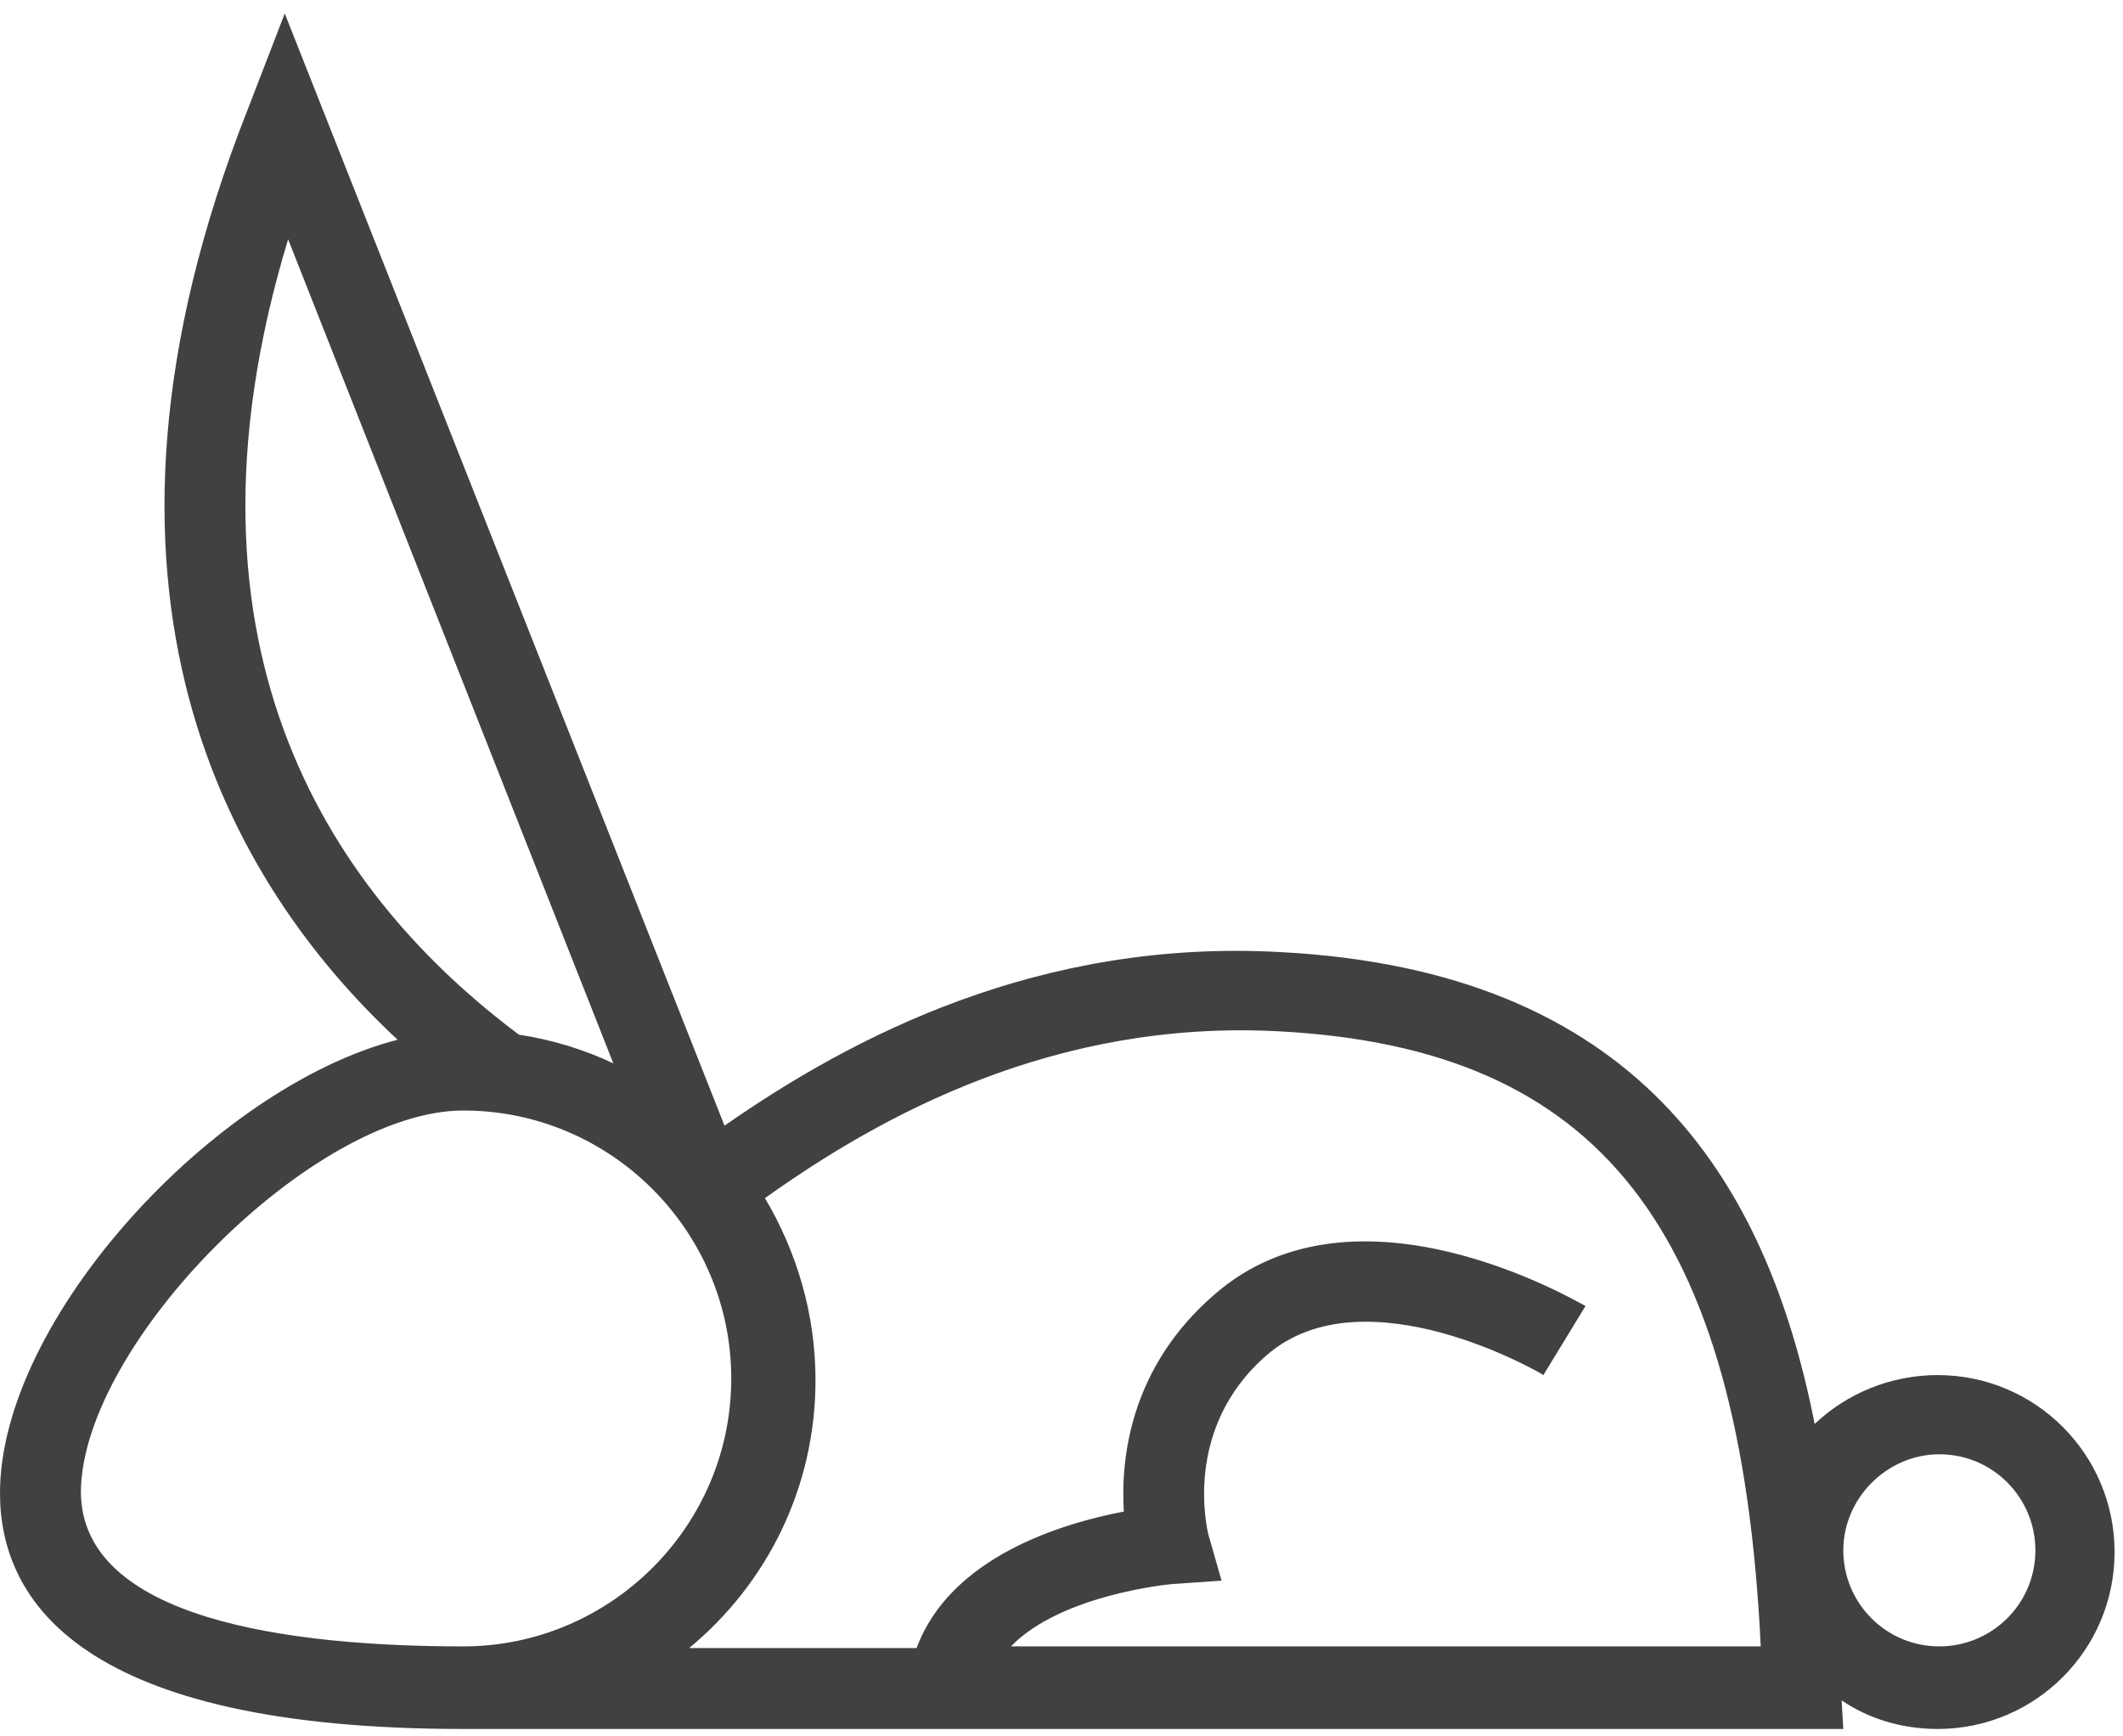 <?xml version="1.0" encoding="UTF-8"?>
<svg width="126px" height="103px" viewBox="0 0 126 103" version="1.1" xmlns="http://www.w3.org/2000/svg" xmlns:xlink="http://www.w3.org/1999/xlink">
    <title>8956455F-8C2E-455C-BDC4-7CB8D9767FCC</title>
    <g id="Page-1" stroke="none" stroke-width="1" fill="none" fill-rule="evenodd">
        <g id="Animal" transform="translate(-843, -160)" fill="#414042" fill-rule="nonzero">
            <g id="animal-icons" transform="translate(256, 158.1)">
                <g id="rabbit" transform="translate(587, 2.7)">
                    <path d="M0,87.8 C0,94.2 4.8,101.8 27.5,101.8 L109.4,101.8 L109.3,100.1 C110.9,101.2 112.9,101.8 115,101.8 C120.8,101.8 125.5,97.1 125.5,91.3 C125.5,85.5 120.8,80.8 115,80.8 C112.2,80.8 109.6,81.9 107.7,83.7 C104.8,69 97,56.8 76,55.7 C61.7,54.9 50.6,60.7 43,66 L16.9,-2.84217094e-14 L14.7,5.7 C3.4,34.3 13.7,51.7 23.6,60.9 C12.7,63.7 0,77.5 0,87.8 Z M115.1,85.5 C118.3,85.5 120.8,88.1 120.8,91.2 C120.8,94.4 118.2,96.9 115.1,96.9 C111.9,96.9 109.4,94.3 109.4,91.2 C109.4,88.1 112,85.5 115.1,85.5 Z M75.9,60.4 C94.9,61.4 103.3,72 104.5,96.9 L60,96.9 C63,93.8 69.5,93.2 69.6,93.2 L72.5,93 L71.7,90.2 C71.7,90.1 70.1,84 75.2,79.6 C81,74.6 91.5,80.7 91.6,80.8 L94.1,76.7 C93.5,76.4 80.5,68.7 72.1,76 C67.1,80.3 66.5,85.7 66.7,88.9 C63,89.6 56.4,91.6 54.4,97 L40.9,97 C45.5,93.2 48.4,87.5 48.4,81.1 C48.4,77.2 47.3,73.5 45.4,70.3 C52.4,65.3 62.7,59.7 75.9,60.4 Z M17.1,13.4 L36.4,62.3 C34.7,61.5 32.8,60.9 30.8,60.6 C20.1,52.6 9.6,38.1 17.1,13.4 Z M27.5,65.1 C36.3,65.1 43.4,72.3 43.4,81 C43.4,89.8 36.2,96.9 27.5,96.9 C17.2,96.9 4.8,95.3 4.8,87.7 C4.9,78.9 18.6,65.1 27.5,65.1 Z" id="XMLID_60_"></path>
                </g>
            </g>
        </g>
    </g>
</svg>